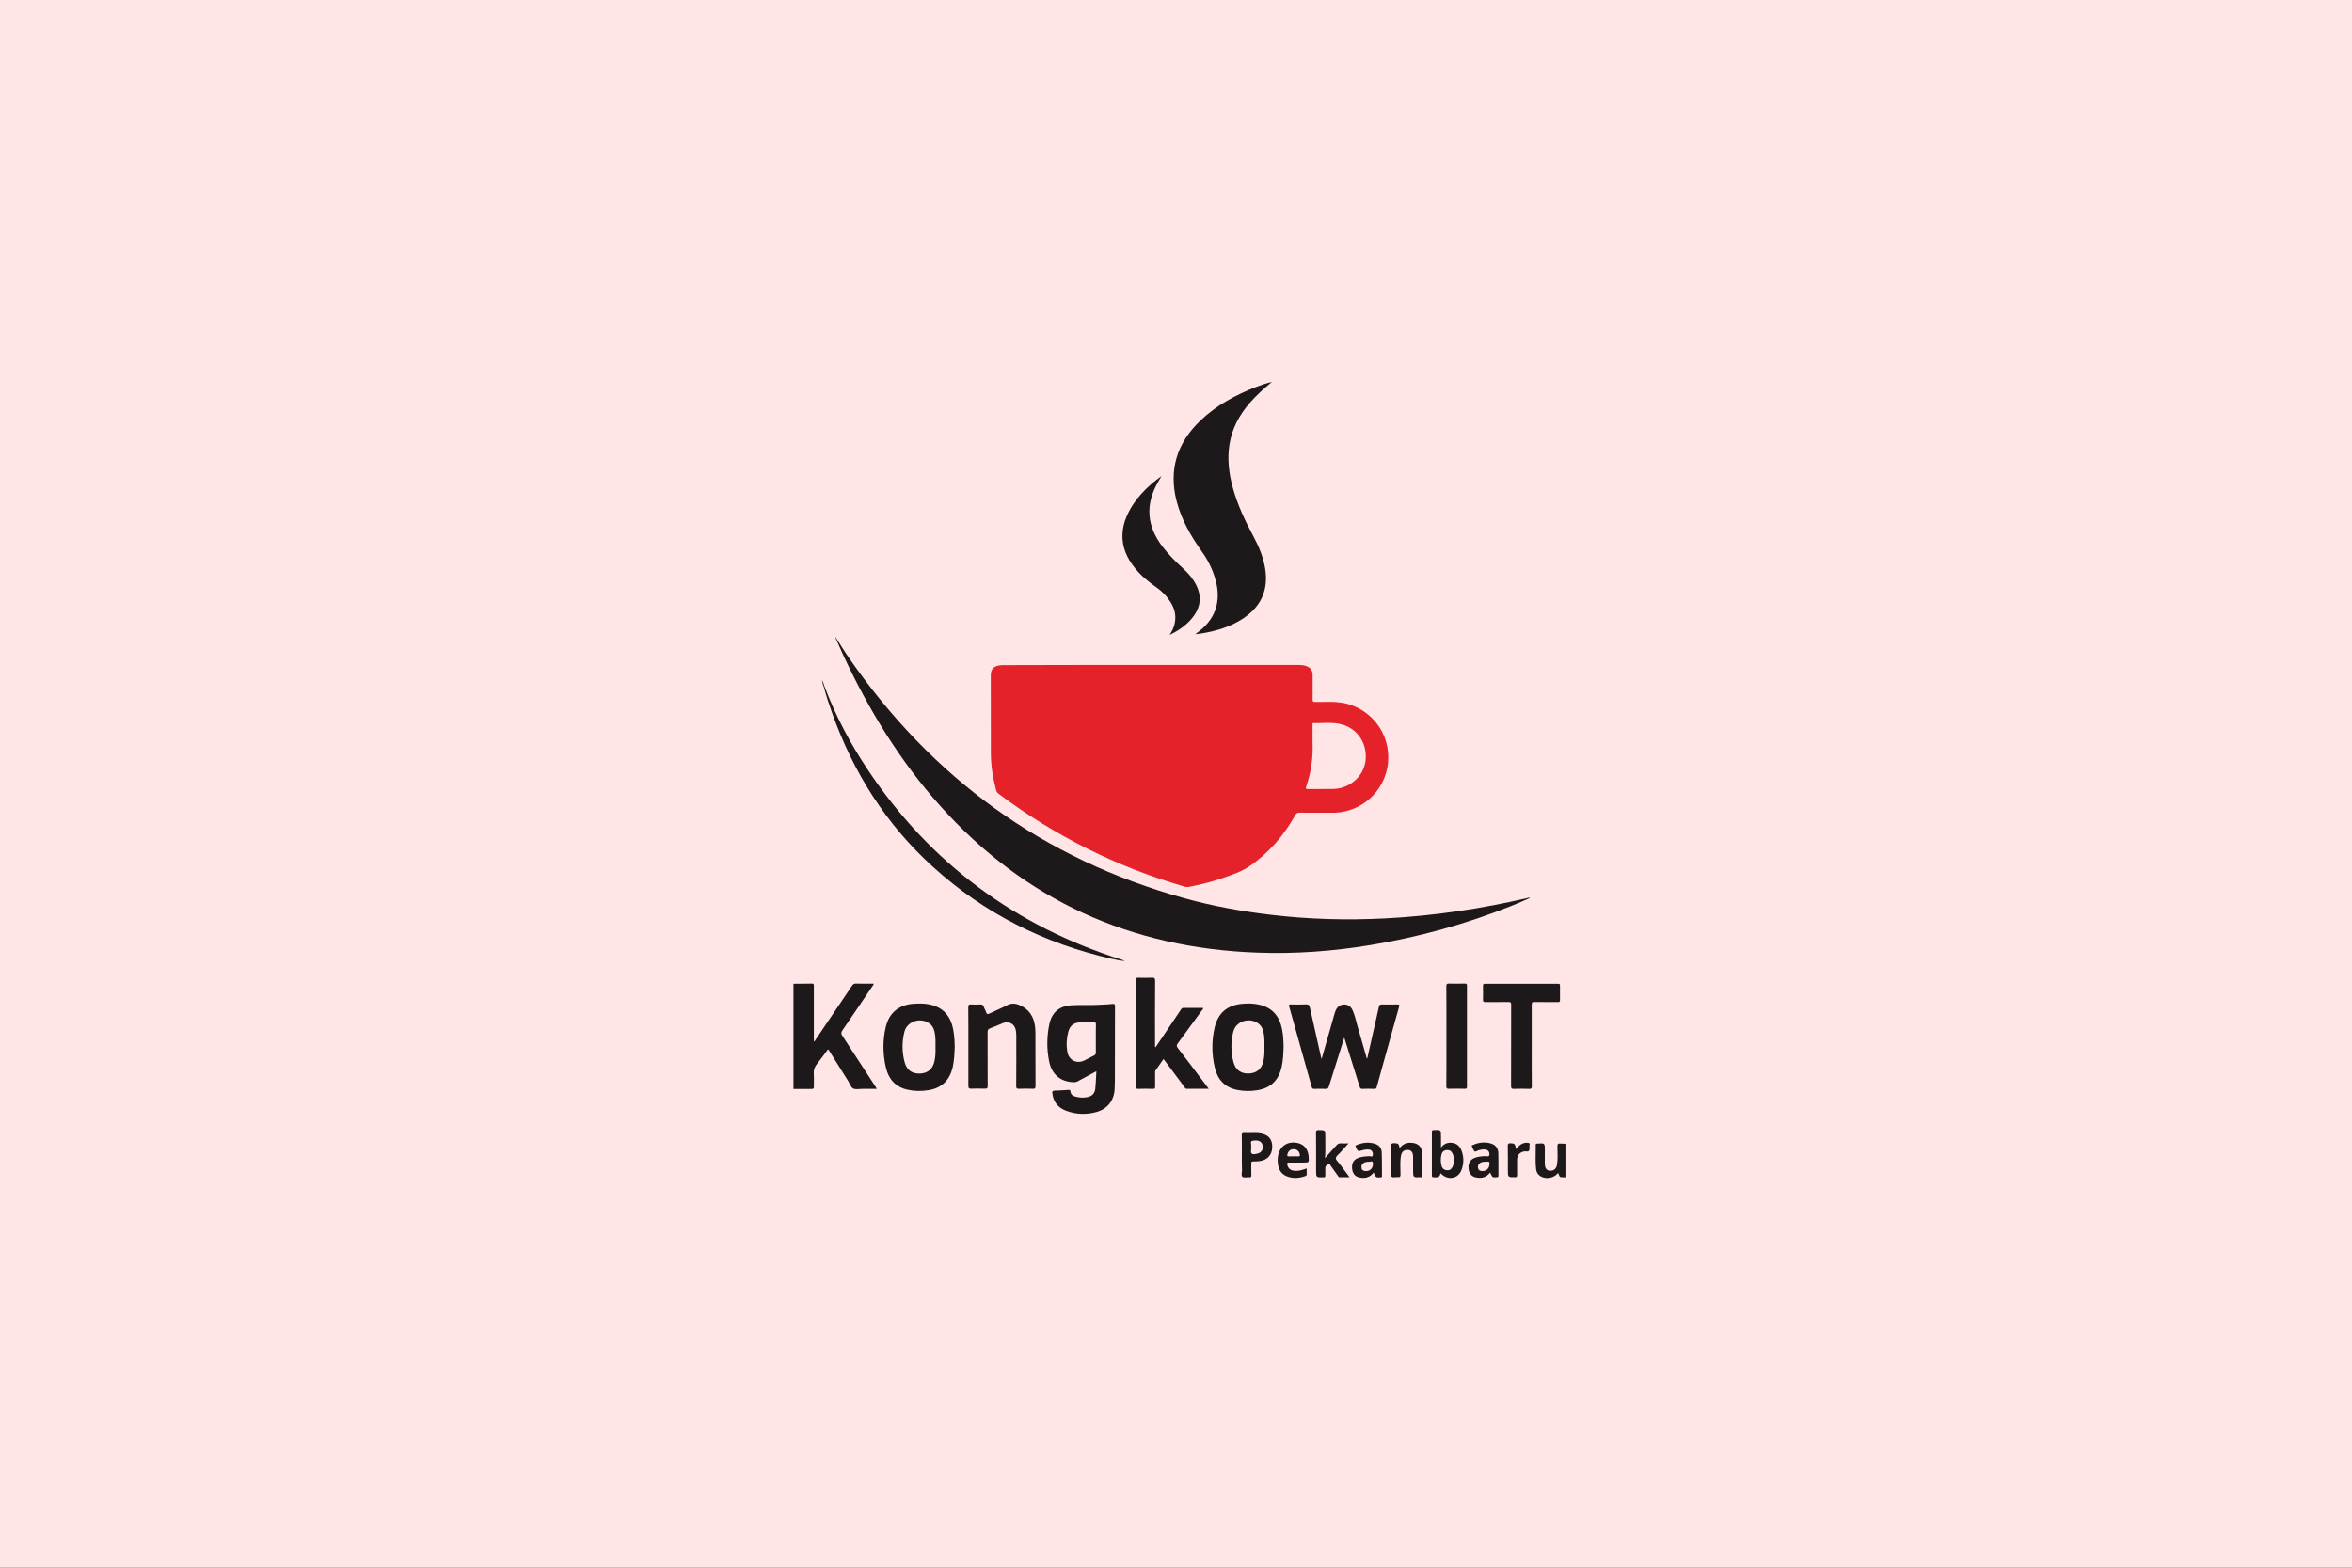<svg xmlns="http://www.w3.org/2000/svg" width="300" height="200" fill="none" viewBox="0 0 300 200"><rect x="0" y="0" width="300" height="200" fill="#333333" stroke="none"/><g clip-path="url(#clip0_632_71)"><path fill="#FFE5E5" d="M0 0H300V200H0V0Z"/><path fill="#1D1819" d="M106.566 81.262C107.142 82.166 107.673 83.047 108.261 83.895C118.86 99.229 133.03 109.591 151.042 114.585C154.658 115.591 158.331 116.258 162.06 116.698C166.93 117.286 171.812 117.41 176.693 117.162C182.886 116.845 188.999 115.93 195.033 114.518C195.067 114.506 195.101 114.518 195.158 114.551C194.762 114.721 194.378 114.902 193.982 115.071C193.587 115.241 193.18 115.41 192.785 115.568C186.965 117.896 180.953 119.557 174.761 120.574C170.004 121.354 165.224 121.716 160.41 121.535C144.285 120.97 130.714 114.868 119.911 102.8C114.803 97.093 110.86 90.641 107.628 83.725C107.266 82.945 106.927 82.166 106.577 81.386C106.566 81.375 106.566 81.341 106.566 81.262Z"/><path fill="#1D1819" d="M162.229 48.729C161.235 49.554 160.263 50.413 159.416 51.385C158.06 52.955 157.111 54.718 156.805 56.786C156.534 58.617 156.749 60.413 157.235 62.187C157.834 64.368 158.783 66.402 159.856 68.391C160.557 69.702 161.133 71.058 161.371 72.527C161.811 75.25 160.862 77.363 158.58 78.889C156.986 79.951 155.201 80.482 153.336 80.798C153.065 80.844 152.794 80.877 152.478 80.911C152.545 80.844 152.579 80.81 152.613 80.787C154.986 79.115 155.822 76.787 155.043 73.984C154.681 72.685 154.105 71.487 153.314 70.391C151.901 68.414 150.703 66.323 150.082 63.95C149.042 59.927 150.127 56.515 153.099 53.667C155.156 51.69 157.619 50.379 160.252 49.35C160.896 49.102 161.551 48.887 162.229 48.729Z"/><path fill="#1D1819" d="M149.189 81.002C149.517 80.493 149.777 79.962 149.867 79.352C150.025 78.392 149.777 77.533 149.257 76.742C148.794 76.019 148.206 75.42 147.506 74.934C146.511 74.233 145.573 73.476 144.805 72.527C143.777 71.273 143.121 69.871 143.166 68.222C143.189 67.408 143.381 66.617 143.709 65.871C144.647 63.702 146.263 62.108 148.15 60.73C148.003 60.99 147.856 61.238 147.709 61.498C146.037 64.402 146.274 67.159 148.319 69.792C149.088 70.787 149.98 71.679 150.907 72.527C151.574 73.137 152.172 73.826 152.579 74.64C153.246 75.962 153.178 77.25 152.342 78.471C151.54 79.623 150.432 80.392 149.189 81.002Z"/><path fill="#1D1819" d="M105.142 87.511C106.566 91.308 108.453 94.856 110.701 98.223C118.668 110.145 129.538 118.168 143.189 122.473C143.291 122.507 143.381 122.541 143.483 122.597C142.918 122.575 142.364 122.45 141.81 122.326C133.211 120.371 125.561 116.54 119.007 110.597C113.018 105.173 108.837 98.551 106.136 90.957C105.741 89.838 105.368 88.72 105.063 87.579C105.051 87.499 105.085 87.488 105.142 87.511Z"/><path fill="#1D1819" d="M105.142 87.511C105.119 87.533 105.097 87.556 105.074 87.579C104.927 87.319 104.904 87.013 104.837 86.731C104.972 86.968 105.074 87.228 105.142 87.511Z"/><path fill="#E52129" fill-rule="evenodd" d="M165.585 84.832H146.859C140.622 84.832 134.374 84.832 128.137 84.855C127.911 84.855 127.685 84.855 127.471 84.889C126.725 85.002 126.375 85.409 126.375 86.155C126.375 89.466 126.375 92.765 126.386 96.065C126.386 97.681 126.646 99.263 127.064 100.822C127.109 101.014 127.211 101.15 127.369 101.263C134.556 106.653 142.466 110.608 151.099 113.116C151.28 113.162 151.438 113.184 151.619 113.15C153.009 112.89 154.376 112.551 155.709 112.099C155.851 112.05 155.993 112.001 156.135 111.952C157.261 111.566 158.388 111.178 159.382 110.506C161.857 108.811 163.755 106.574 165.224 103.975C165.348 103.749 165.484 103.67 165.744 103.67C166.54 103.687 167.33 103.684 168.123 103.682C168.388 103.682 168.653 103.681 168.919 103.681C169.119 103.678 169.317 103.679 169.515 103.681C169.99 103.684 170.46 103.688 170.93 103.624C175.111 103.037 177.835 99.093 176.885 94.98C176.219 92.11 173.733 89.906 170.795 89.601C170.103 89.524 169.406 89.536 168.711 89.548C168.384 89.554 168.058 89.559 167.732 89.556C167.484 89.556 167.427 89.488 167.427 89.24C167.435 88.547 167.432 87.859 167.43 87.17C167.429 86.825 167.427 86.479 167.427 86.132C167.427 85.567 167.19 85.205 166.659 84.991C166.309 84.855 165.947 84.832 165.585 84.832ZM167.416 92.494V94.709C167.506 96.46 167.269 98.449 166.591 100.393C166.512 100.63 166.591 100.664 166.806 100.664C167.271 100.659 167.734 100.66 168.196 100.662C168.813 100.664 169.429 100.665 170.049 100.653C172.196 100.607 173.993 98.991 174.185 96.969C174.399 94.72 173.043 92.799 170.863 92.347C170.139 92.196 169.401 92.216 168.664 92.237C168.296 92.247 167.928 92.257 167.563 92.245C167.401 92.236 167.408 92.338 167.414 92.438C167.415 92.457 167.416 92.476 167.416 92.494Z" clip-rule="evenodd"/><path fill="#1D1819" d="M101.209 125.501C102 125.49 102.78 125.501 103.571 125.479C103.797 125.479 103.808 125.58 103.808 125.761C103.808 126.97 103.808 128.179 103.808 129.388C103.808 130.541 103.808 131.694 103.808 132.88C103.955 132.812 104 132.688 104.057 132.598C105.605 130.315 107.153 128.032 108.69 125.738C108.814 125.558 108.939 125.467 109.165 125.479C109.91 125.501 110.668 125.49 111.425 125.49C111.436 125.671 111.312 125.761 111.244 125.863C109.978 127.727 108.724 129.603 107.447 131.456C107.278 131.705 107.255 131.874 107.436 132.134C108.837 134.27 110.227 136.417 111.628 138.564C111.696 138.666 111.752 138.756 111.843 138.914C111.187 138.914 110.588 138.914 109.99 138.914C109.594 138.914 109.119 139.027 108.814 138.858C108.521 138.7 108.385 138.236 108.182 137.909C107.357 136.586 106.532 135.264 105.695 133.942C105.684 133.92 105.662 133.908 105.616 133.863C105.153 134.485 104.712 135.106 104.226 135.705C103.91 136.089 103.763 136.485 103.797 136.982C103.842 137.536 103.797 138.089 103.808 138.643C103.82 138.858 103.752 138.926 103.537 138.926C102.757 138.914 101.989 138.926 101.209 138.926C101.209 134.439 101.209 129.976 101.209 125.501Z"/><path fill="#1D1819" d="M171.462 132.372C171.202 133.185 170.976 133.908 170.75 134.632C170.332 135.965 169.902 137.287 169.495 138.62C169.428 138.835 169.348 138.914 169.111 138.914C168.614 138.892 168.128 138.903 167.631 138.914C167.45 138.914 167.371 138.88 167.314 138.688C166.365 135.253 165.405 131.829 164.433 128.394C164.365 128.157 164.444 128.145 164.636 128.145C165.28 128.157 165.925 128.168 166.58 128.134C166.919 128.111 167.009 128.247 167.077 128.541C167.54 130.631 168.015 132.722 168.49 134.824C168.501 134.891 168.524 134.948 168.569 135.106C168.908 133.908 169.224 132.812 169.541 131.716C169.778 130.891 170.015 130.066 170.241 129.253C170.309 129.015 170.399 128.789 170.558 128.586C171.066 127.942 172.049 128.01 172.445 128.733C172.806 129.411 172.931 130.179 173.145 130.903C173.529 132.191 173.891 133.49 174.264 134.79C174.287 134.88 174.287 134.982 174.388 135.05C174.885 132.846 175.394 130.643 175.88 128.439C175.936 128.202 176.027 128.145 176.253 128.145C176.908 128.157 177.564 128.157 178.23 128.145C178.456 128.145 178.535 128.157 178.456 128.428C177.496 131.829 176.558 135.242 175.609 138.654C175.563 138.835 175.496 138.926 175.281 138.914C174.772 138.892 174.275 138.892 173.767 138.914C173.552 138.926 173.484 138.835 173.428 138.654C172.784 136.598 172.14 134.541 171.462 132.372Z"/><path fill="#1D1819" d="M147.415 133.581C148.274 132.292 149.144 131.016 150.003 129.727C150.218 129.411 150.432 129.083 150.647 128.767C150.726 128.654 150.805 128.586 150.952 128.586C151.788 128.597 152.613 128.586 153.449 128.586C153.495 128.733 153.382 128.789 153.325 128.869C152.297 130.281 151.268 131.694 150.229 133.106C150.059 133.332 150.048 133.468 150.229 133.705C151.472 135.31 152.692 136.937 153.913 138.553C153.992 138.654 154.06 138.756 154.173 138.903C153.189 138.903 152.263 138.903 151.325 138.903C151.178 138.903 151.144 138.767 151.076 138.677C150.263 137.592 149.46 136.507 148.658 135.434C148.579 135.332 148.5 135.23 148.41 135.106C148.059 135.603 147.732 136.078 147.393 136.553C147.313 136.666 147.336 136.779 147.336 136.892C147.336 137.468 147.325 138.044 147.336 138.62C147.347 138.846 147.291 138.926 147.054 138.914C146.432 138.892 145.811 138.892 145.189 138.914C144.94 138.926 144.884 138.846 144.884 138.598C144.895 135.795 144.884 132.982 144.884 130.179C144.884 128.473 144.884 126.778 144.873 125.072C144.873 124.823 144.918 124.721 145.2 124.733C145.765 124.755 146.33 124.755 146.895 124.733C147.234 124.71 147.347 124.789 147.336 125.162C147.313 127.863 147.325 130.564 147.325 133.264C147.325 133.366 147.325 133.468 147.325 133.569C147.37 133.569 147.393 133.581 147.415 133.581Z"/><path fill="#1D1819" d="M123.516 133.547C123.516 131.863 123.527 130.191 123.504 128.507C123.504 128.202 123.595 128.123 123.877 128.145C124.25 128.168 124.634 128.168 125.007 128.145C125.245 128.134 125.403 128.191 125.482 128.439C125.561 128.688 125.708 128.902 125.787 129.151C125.866 129.388 125.968 129.422 126.194 129.309C126.928 128.948 127.697 128.643 128.42 128.258C128.985 127.953 129.539 127.998 130.07 128.236C131.267 128.756 131.878 129.716 132.025 130.993C132.092 131.626 132.07 132.259 132.07 132.891C132.07 134.778 132.07 136.677 132.081 138.564C132.081 138.846 132.002 138.914 131.731 138.903C131.154 138.88 130.578 138.88 130.002 138.903C129.708 138.914 129.606 138.858 129.618 138.53C129.64 136.428 129.629 134.326 129.629 132.213C129.629 131.953 129.618 131.694 129.572 131.445C129.426 130.62 128.68 130.213 127.9 130.53C127.358 130.756 126.827 130.993 126.273 131.196C126.036 131.287 125.968 131.411 125.968 131.66C125.979 133.954 125.968 136.247 125.979 138.53C125.979 138.824 125.9 138.903 125.617 138.892C125.041 138.869 124.465 138.869 123.889 138.892C123.606 138.903 123.516 138.835 123.516 138.53C123.527 136.88 123.516 135.219 123.516 133.547Z"/><path fill="#1D1819" d="M195.372 133.389C195.372 135.117 195.361 136.846 195.384 138.575C195.384 138.858 195.305 138.926 195.033 138.914C194.389 138.892 193.745 138.892 193.09 138.914C192.819 138.926 192.739 138.846 192.739 138.575C192.751 135.117 192.739 131.671 192.751 128.213C192.751 127.919 192.694 127.818 192.378 127.829C191.406 127.852 190.423 127.829 189.451 127.84C189.214 127.84 189.157 127.772 189.157 127.546C189.169 126.959 189.169 126.371 189.157 125.784C189.157 125.58 189.191 125.501 189.429 125.501C192.536 125.512 195.632 125.512 198.74 125.501C198.921 125.501 198.977 125.546 198.977 125.738C198.966 126.349 198.966 126.959 198.977 127.569C198.977 127.784 198.921 127.852 198.706 127.84C197.711 127.829 196.706 127.852 195.711 127.829C195.418 127.818 195.372 127.919 195.372 128.179C195.372 129.908 195.372 131.648 195.372 133.389Z"/><path fill="#1D1819" d="M184.49 132.168C184.49 130.055 184.502 127.942 184.479 125.818C184.479 125.535 184.558 125.467 184.829 125.479C185.496 125.501 186.174 125.49 186.841 125.479C187.056 125.479 187.112 125.535 187.112 125.75C187.101 130.044 187.101 134.326 187.112 138.62C187.112 138.858 187.044 138.914 186.818 138.903C186.152 138.892 185.474 138.88 184.807 138.903C184.547 138.914 184.479 138.846 184.479 138.575C184.502 136.451 184.49 134.304 184.49 132.168Z"/><path fill="#1D1819" fill-rule="evenodd" d="M139.407 136.899C139.551 136.822 139.697 136.744 139.844 136.666C139.831 136.899 139.819 137.127 139.808 137.35C139.781 137.876 139.756 138.378 139.709 138.869C139.641 139.513 139.29 139.852 138.658 139.976C138.149 140.067 137.652 140.033 137.155 139.897C136.816 139.807 136.567 139.615 136.533 139.231C136.511 139.029 136.4 139.038 136.266 139.05L136.262 139.05C136.115 139.058 135.968 139.068 135.821 139.077C135.381 139.104 134.94 139.132 134.499 139.14C134.217 139.152 134.205 139.265 134.228 139.491C134.352 140.587 134.963 141.321 135.98 141.705C137.234 142.18 138.533 142.225 139.822 141.875C141.234 141.491 142.082 140.44 142.172 138.971C142.206 138.361 142.206 137.75 142.206 137.14C142.211 135.688 142.211 134.233 142.211 132.777C142.211 131.321 142.211 129.863 142.217 128.405C142.217 128.123 142.161 128.044 141.867 128.078C141.527 128.123 141.192 128.138 140.856 128.153C140.689 128.161 140.521 128.168 140.353 128.179C139.718 128.226 139.084 128.221 138.449 128.217C137.852 128.213 137.255 128.209 136.658 128.247C135.155 128.337 134.183 129.128 133.855 130.609C133.516 132.191 133.494 133.784 133.81 135.366C134.149 137.084 135.256 137.999 136.929 138.067C137.132 138.078 137.313 138.033 137.494 137.931C138.115 137.588 138.745 137.252 139.407 136.899ZM139.774 133.106C139.775 132.91 139.776 132.714 139.776 132.518C139.776 132.366 139.776 132.214 139.775 132.061C139.773 131.603 139.771 131.143 139.788 130.677C139.788 130.473 139.731 130.417 139.528 130.417C139.205 130.43 138.882 130.428 138.559 130.426C138.317 130.425 138.075 130.423 137.833 130.428C136.985 130.439 136.477 130.823 136.262 131.626C136.036 132.462 135.991 133.321 136.138 134.18C136.33 135.287 137.369 135.784 138.364 135.264C138.496 135.197 138.628 135.128 138.759 135.058C139.023 134.92 139.287 134.782 139.55 134.654C139.709 134.575 139.776 134.473 139.776 134.281C139.769 133.89 139.771 133.498 139.774 133.106Z" clip-rule="evenodd"/><path fill="#1D1819" fill-rule="evenodd" d="M121.527 136.112C121.708 135.287 121.742 134.439 121.775 133.558C121.764 132.846 121.73 132.089 121.583 131.355C121.244 129.558 120.261 128.507 118.578 128.145C117.9 127.998 117.199 128.01 116.51 128.055C114.656 128.191 113.413 129.208 112.984 131.004C112.566 132.744 112.6 134.496 113.007 136.236C113.357 137.694 114.238 138.677 115.73 139.016C116.623 139.219 117.515 139.231 118.419 139.084C120.148 138.813 121.143 137.784 121.527 136.112ZM119.188 135.4C119.335 134.79 119.335 134.168 119.323 133.547C119.335 133.027 119.335 132.507 119.267 131.999C119.188 131.434 119.03 130.914 118.544 130.564C117.402 129.75 115.696 130.281 115.357 131.637C115.029 132.937 115.041 134.27 115.402 135.569C115.673 136.553 116.385 137.005 117.38 136.959C118.352 136.903 118.962 136.394 119.188 135.4Z" clip-rule="evenodd"/><path fill="#1D1819" fill-rule="evenodd" d="M163.472 136.134C163.665 135.287 163.698 134.428 163.721 133.524C163.71 132.835 163.687 132.1 163.54 131.377C163.201 129.58 162.241 128.518 160.546 128.157C159.845 127.998 159.122 127.998 158.41 128.066C156.546 128.236 155.382 129.219 154.941 131.038C154.523 132.778 154.545 134.53 154.964 136.27C155.325 137.762 156.252 138.733 157.8 139.05C158.613 139.208 159.427 139.231 160.252 139.106C162.037 138.846 163.066 137.886 163.472 136.134ZM161.145 135.389C161.292 134.778 161.292 134.157 161.28 133.535C161.292 133.038 161.292 132.53 161.224 132.033C161.145 131.456 160.986 130.925 160.489 130.564C159.348 129.739 157.63 130.281 157.303 131.637C156.975 132.937 156.986 134.27 157.348 135.569C157.63 136.541 158.342 137.005 159.337 136.948C160.32 136.892 160.919 136.372 161.145 135.389Z" clip-rule="evenodd"/><path fill="#1D1819" d="M199.791 150.192C199.689 150.192 199.576 150.192 199.474 150.192C198.932 150.192 198.932 150.192 198.774 149.683C198.706 149.65 198.672 149.706 198.638 149.751C198.13 150.294 197.226 150.452 196.57 150.102C196.186 149.898 195.971 149.559 195.926 149.152C195.813 148.124 195.903 147.084 195.881 146.056C195.881 145.932 195.937 145.887 196.05 145.898C196.062 145.898 196.073 145.898 196.084 145.898C197.045 145.819 197.045 145.819 197.045 146.768C197.045 147.344 197.033 147.921 197.045 148.497C197.056 149.051 197.271 149.322 197.689 149.356C198.163 149.39 198.502 149.13 198.593 148.61C198.728 147.83 198.649 147.039 198.649 146.248C198.649 145.954 198.728 145.853 199.022 145.887C199.282 145.921 199.542 145.898 199.791 145.909C199.791 147.322 199.791 148.757 199.791 150.192Z"/><path fill="#1D1819" d="M169.009 147.762C169.473 147.186 169.981 146.678 170.445 146.135C170.614 145.943 170.784 145.841 171.043 145.864C171.337 145.887 171.62 145.864 172.004 145.864C171.62 146.293 171.292 146.655 170.964 147.028C170.75 147.265 170.399 147.503 170.388 147.751C170.377 148 170.716 148.26 170.897 148.52C171.292 149.062 171.688 149.593 172.128 150.181C171.676 150.181 171.269 150.181 170.863 150.181C170.727 150.181 170.693 150.068 170.637 149.989C170.343 149.582 170.06 149.164 169.755 148.757C169.676 148.655 169.631 148.418 169.484 148.508C169.303 148.61 169.043 148.7 169.043 149.005C169.043 149.322 169.032 149.638 169.043 149.955C169.055 150.135 169.009 150.192 168.817 150.192C167.868 150.215 167.868 150.226 167.868 149.299C167.868 147.706 167.879 146.101 167.857 144.508C167.857 144.248 167.913 144.169 168.185 144.169C169.043 144.18 169.043 144.169 169.043 145.017C169.032 145.932 169.077 146.836 169.009 147.762Z"/><path fill="#1D1819" d="M178.49 146.508C178.999 145.853 179.564 145.728 180.208 145.808C180.852 145.887 181.304 146.282 181.372 146.926C181.485 147.955 181.394 148.994 181.417 150.022C181.417 150.147 181.372 150.192 181.247 150.181C181.225 150.181 181.202 150.181 181.18 150.181C180.242 150.226 180.242 150.226 180.242 149.277C180.242 148.712 180.253 148.147 180.242 147.582C180.23 147.017 180.027 146.745 179.62 146.712C179.1 146.678 178.784 146.915 178.694 147.457C178.558 148.248 178.637 149.051 178.637 149.842C178.637 150.102 178.581 150.203 178.309 150.169C178.038 150.135 177.665 150.294 177.496 150.102C177.36 149.943 177.462 149.582 177.451 149.311C177.451 148.271 177.462 147.22 177.439 146.18C177.439 145.898 177.53 145.853 177.79 145.841C178.219 145.841 178.524 145.887 178.49 146.508Z"/><path fill="#1D1819" d="M193.406 146.621C193.756 146.09 194.175 145.774 194.785 145.785C195.011 145.796 195.18 145.819 195.09 146.113C195.09 146.124 195.09 146.135 195.09 146.147C195.079 146.373 195.124 146.632 195.022 146.802C194.909 147.005 194.615 146.847 194.412 146.892C193.824 147.017 193.519 147.356 193.508 147.966C193.497 148.61 193.497 149.254 193.508 149.898C193.508 150.102 193.474 150.181 193.248 150.181C192.333 150.192 192.333 150.192 192.333 149.288C192.333 148.26 192.344 147.22 192.321 146.192C192.321 145.898 192.412 145.841 192.672 145.853C193.203 145.887 193.203 145.864 193.406 146.621Z"/><path fill="#1D1819" fill-rule="evenodd" d="M182.967 150.195C183.321 150.21 183.67 150.224 183.722 149.683C183.755 149.711 183.782 149.73 183.806 149.747C183.831 149.764 183.851 149.779 183.869 149.796C184.762 150.621 186.027 150.361 186.434 149.22C186.728 148.407 186.728 147.559 186.4 146.745C186.163 146.158 185.733 145.819 185.089 145.785C184.57 145.762 184.14 145.943 183.801 146.418V145.062C183.801 144.589 183.801 144.355 183.684 144.244C183.566 144.132 183.329 144.146 182.852 144.169C182.671 144.18 182.637 144.237 182.637 144.395C182.649 146.248 182.649 148.101 182.637 149.955C182.637 150.147 182.694 150.192 182.875 150.192C182.905 150.193 182.936 150.194 182.967 150.195ZM185.293 148.825C185.417 148.565 185.428 148.282 185.428 148C185.428 147.717 185.417 147.446 185.281 147.175C185.135 146.847 184.886 146.7 184.524 146.723C184.174 146.757 183.948 146.938 183.869 147.265C183.733 147.762 183.745 148.26 183.88 148.757C183.982 149.107 184.219 149.277 184.581 149.299C184.942 149.322 185.157 149.13 185.293 148.825Z" clip-rule="evenodd"/><path fill="#1D1819" fill-rule="evenodd" d="M158.4 146.72C158.399 146.932 158.399 147.144 158.399 147.356C158.399 147.482 158.398 147.609 158.398 147.736C158.396 148.245 158.394 148.759 158.421 149.265C158.421 149.35 158.41 149.446 158.398 149.542C158.37 149.779 158.341 150.023 158.478 150.135C158.596 150.232 158.806 150.216 159.023 150.201C159.138 150.193 159.254 150.184 159.359 150.192C159.563 150.203 159.608 150.135 159.608 149.932C159.602 149.683 159.602 149.438 159.602 149.192C159.602 148.946 159.602 148.7 159.597 148.452C159.597 148.237 159.642 148.158 159.868 148.169C160.116 148.181 160.376 148.169 160.636 148.135C161.631 148.022 162.241 147.367 162.275 146.395C162.309 145.367 161.823 144.757 160.76 144.587C160.342 144.525 159.919 144.534 159.497 144.544C159.224 144.549 158.952 144.555 158.681 144.542C158.455 144.531 158.387 144.587 158.387 144.824C158.404 145.451 158.402 146.085 158.4 146.72ZM159.582 146.301C159.583 146.331 159.585 146.368 159.585 146.418C159.611 146.499 159.596 146.604 159.58 146.712C159.555 146.888 159.528 147.074 159.676 147.186C159.868 147.322 160.218 147.22 160.489 147.141C160.919 147.017 161.145 146.61 161.054 146.147C160.953 145.627 160.523 145.389 159.755 145.536C159.519 145.581 159.547 145.755 159.577 145.934C159.593 146.029 159.609 146.125 159.585 146.203C159.578 146.23 159.58 146.257 159.582 146.301Z" clip-rule="evenodd"/><path fill="#1D1819" fill-rule="evenodd" d="M188.186 150.192C188.909 150.361 189.564 150.248 190.073 149.582C190.35 150.226 190.355 150.226 190.904 150.183L190.931 150.181C191.09 150.181 191.124 150.124 191.124 149.977C191.124 149.734 191.124 149.491 191.125 149.249C191.127 148.524 191.129 147.804 191.112 147.084C191.09 146.497 190.751 146.056 190.186 145.887C189.395 145.649 188.626 145.74 187.88 146.067C187.866 146.074 187.851 146.079 187.836 146.084C187.766 146.109 187.696 146.133 187.734 146.226C187.758 146.28 187.781 146.336 187.804 146.392C187.878 146.571 187.952 146.752 188.073 146.881C188.158 146.966 188.275 146.903 188.391 146.84C188.444 146.811 188.497 146.782 188.547 146.768C188.852 146.678 189.169 146.61 189.485 146.655C189.813 146.7 190.016 146.983 189.971 147.322C189.937 147.564 189.78 147.534 189.636 147.507C189.586 147.498 189.537 147.488 189.496 147.491C189.47 147.493 189.444 147.495 189.418 147.496C188.913 147.528 188.41 147.559 187.948 147.785C187.474 148.034 187.259 148.463 187.315 149.085C187.372 149.661 187.666 150.068 188.186 150.192ZM189.971 148.633C190.027 148.203 190.016 148.181 189.508 148.203C189.304 148.203 189.056 148.214 188.818 148.35C188.547 148.508 188.468 148.757 188.525 149.039C188.592 149.333 188.83 149.401 189.09 149.401C189.575 149.401 189.914 149.107 189.971 148.633Z" clip-rule="evenodd"/><path fill="#1D1819" fill-rule="evenodd" d="M166.668 149.32C166.669 149.236 166.67 149.15 166.67 149.062C166.535 149.118 166.422 149.164 166.32 149.186C165.879 149.333 165.416 149.435 164.941 149.344C164.546 149.277 164.275 148.983 164.196 148.599C164.15 148.384 164.196 148.305 164.433 148.316C164.832 148.324 165.231 148.321 165.631 148.319C165.83 148.317 166.03 148.316 166.23 148.316C166.599 148.316 166.785 148.316 166.872 148.223C166.962 148.128 166.947 147.936 166.919 147.548C166.84 146.621 166.365 146.022 165.563 145.83C164.241 145.525 163.201 146.214 162.998 147.548C162.953 147.864 162.953 148.181 162.998 148.497C163.1 149.209 163.416 149.774 164.105 150.056C164.896 150.384 165.687 150.316 166.478 150.045C166.603 150.011 166.682 149.943 166.67 149.796C166.663 149.64 166.665 149.483 166.668 149.32ZM164.83 147.523C164.893 147.524 164.956 147.525 165.021 147.525C165.082 147.525 165.143 147.524 165.203 147.523C165.321 147.52 165.436 147.518 165.54 147.525C165.823 147.559 165.834 147.412 165.778 147.209C165.687 146.836 165.393 146.61 165.009 146.61C164.614 146.61 164.354 146.813 164.23 147.197C164.15 147.423 164.162 147.559 164.456 147.525C164.583 147.518 164.706 147.52 164.83 147.523Z" clip-rule="evenodd"/><path fill="#1D1819" fill-rule="evenodd" d="M173.303 150.192C174.038 150.384 174.705 150.248 175.213 149.593C175.496 150.237 175.496 150.237 176.095 150.203C176.219 150.192 176.275 150.169 176.275 150.022C176.272 149.688 176.27 149.354 176.269 149.021C176.267 148.355 176.264 147.691 176.241 147.028C176.23 146.44 175.869 146.056 175.304 145.898C174.524 145.672 173.767 145.774 173.032 146.079C172.863 146.147 172.874 146.214 172.942 146.361C173.071 146.637 173.134 146.776 173.238 146.824C173.342 146.873 173.489 146.83 173.789 146.745C174.072 146.666 174.366 146.621 174.659 146.666C174.965 146.712 175.134 146.983 175.111 147.322C175.086 147.59 174.924 147.554 174.782 147.521C174.733 147.51 174.686 147.5 174.648 147.503C174.601 147.506 174.554 147.508 174.507 147.511C174.021 147.54 173.531 147.57 173.077 147.796C172.625 148.022 172.411 148.463 172.456 149.028C172.501 149.65 172.784 150.056 173.303 150.192ZM175.111 148.61C175.134 148.305 175.111 148.079 174.761 148.203C174.467 148.203 174.23 148.214 173.993 148.327C173.71 148.474 173.609 148.723 173.665 149.028C173.722 149.344 173.981 149.401 174.253 149.401C174.739 149.401 175.066 149.085 175.111 148.61Z" clip-rule="evenodd"/></g><defs><clipPath id="clip0_632_71"><rect width="300" height="200" fill="#FFE5E5"/></clipPath></defs></svg>